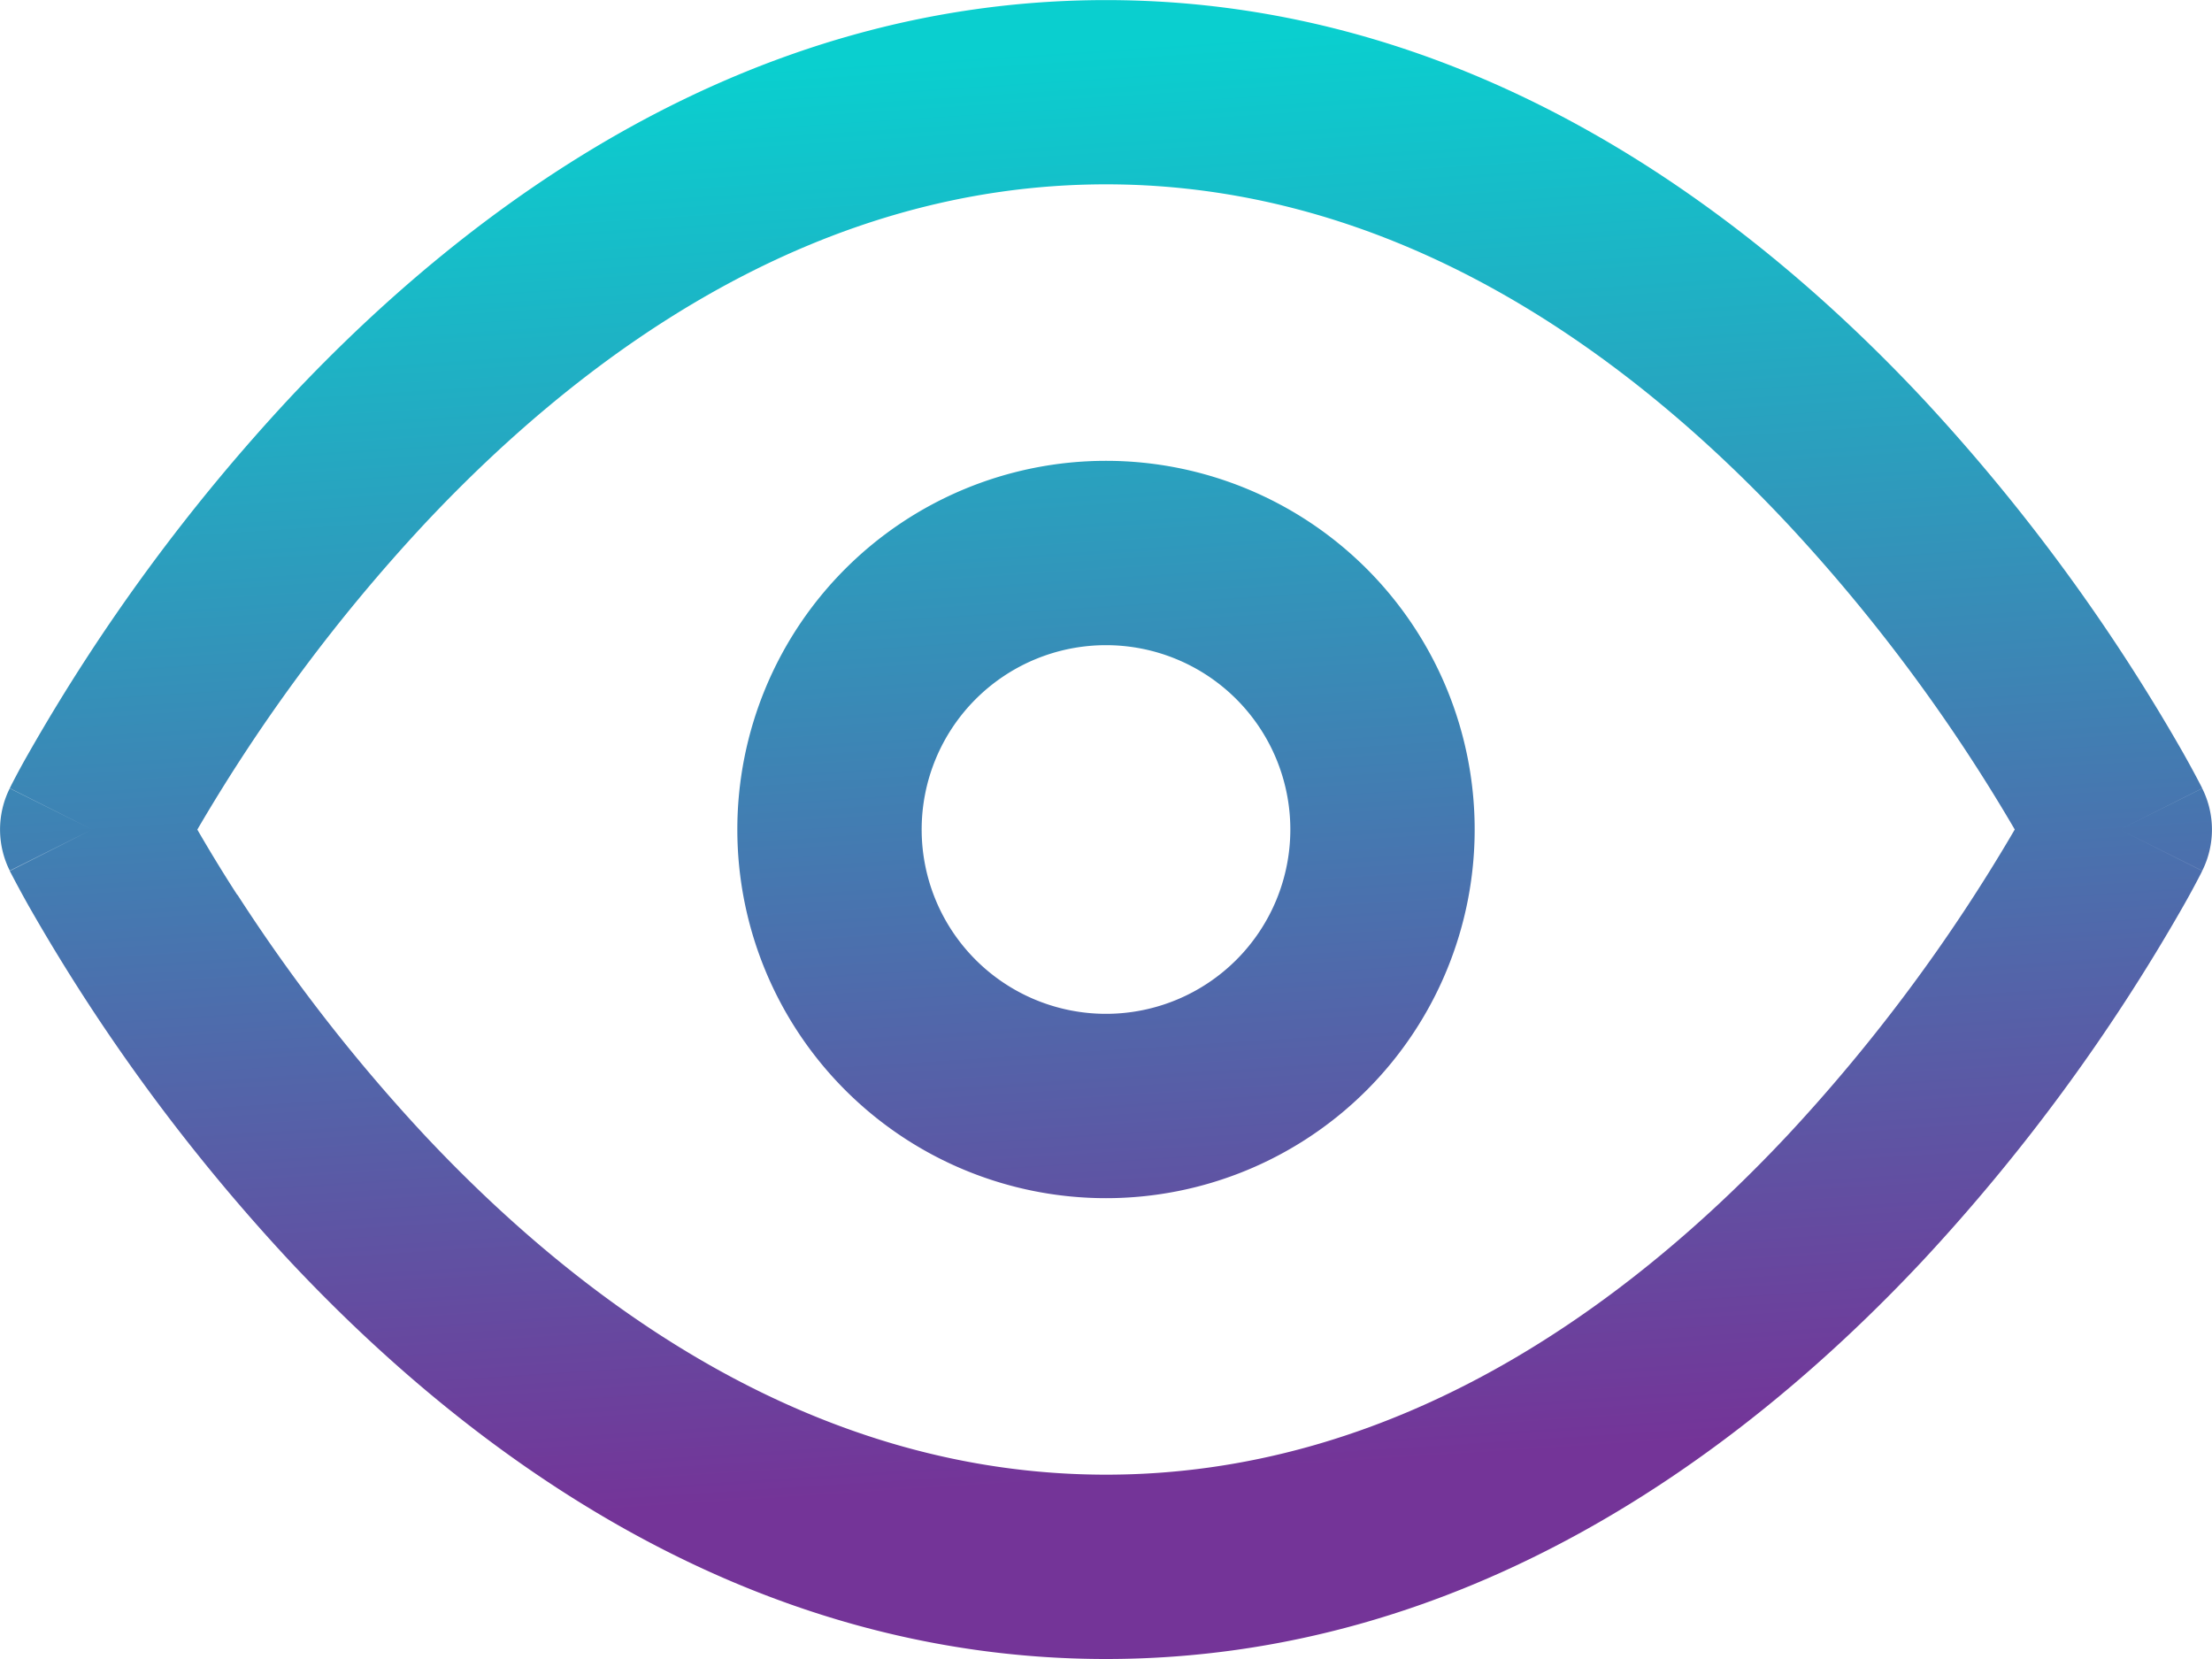 <svg xmlns="http://www.w3.org/2000/svg" fill="none" viewBox="0 0 24 18"><path fill-rule="evenodd" clip-rule="evenodd" d="M2.574 9.709c-.18-.278-.324-.52-.433-.708a18.678 18.678 0 012.464-3.316C6.395 3.775 8.9 2 12 2c3.1 0 5.605 1.774 7.395 3.684A18.681 18.681 0 0121.86 9a18.678 18.678 0 01-2.464 3.316C17.606 14.226 15.102 16 12.001 16c-3.1 0-5.604-1.774-7.395-3.684a18.674 18.674 0 01-2.03-2.608zm21.32-1.156L23 9.001l.894.448-.002.003-.003.007-.011.022a9.13 9.13 0 01-.192.354 20.672 20.672 0 01-2.831 3.85C18.895 15.775 15.899 18 12 18c-3.9 0-6.896-2.227-8.855-4.316a20.67 20.67 0 01-2.831-3.85 12.339 12.339 0 01-.192-.354l-.011-.02-.003-.007-.002-.002V9.45L1 9l-.894-.448.002-.003.003-.007.011-.022a8.267 8.267 0 01.192-.354 20.672 20.672 0 012.831-3.85C5.105 2.227 8.1.001 12 .001c3.9 0 6.895 2.226 8.855 4.316a20.673 20.673 0 012.831 3.85 11.81 11.81 0 01.192.354l.011.022.003.007.002.002v.001zM23 9.001l.894-.447a1 1 0 010 .894L23 9.001zM.106 8.554L1 9l-.894.447a1 1 0 010-.894zM10 9a2 2 0 114 0 2 2 0 01-4 0zm2-4a4 4 0 100 8 4 4 0 000-8z" fill="url(#paint0_linear)"/><defs><linearGradient id="paint0_linear" x1="12" y1=".5" x2="13" y2="16" gradientUnits="userSpaceOnUse"><stop stop-color="#0ACFCF"/><stop offset="1" stop-color="#743498"/></linearGradient></defs></svg>